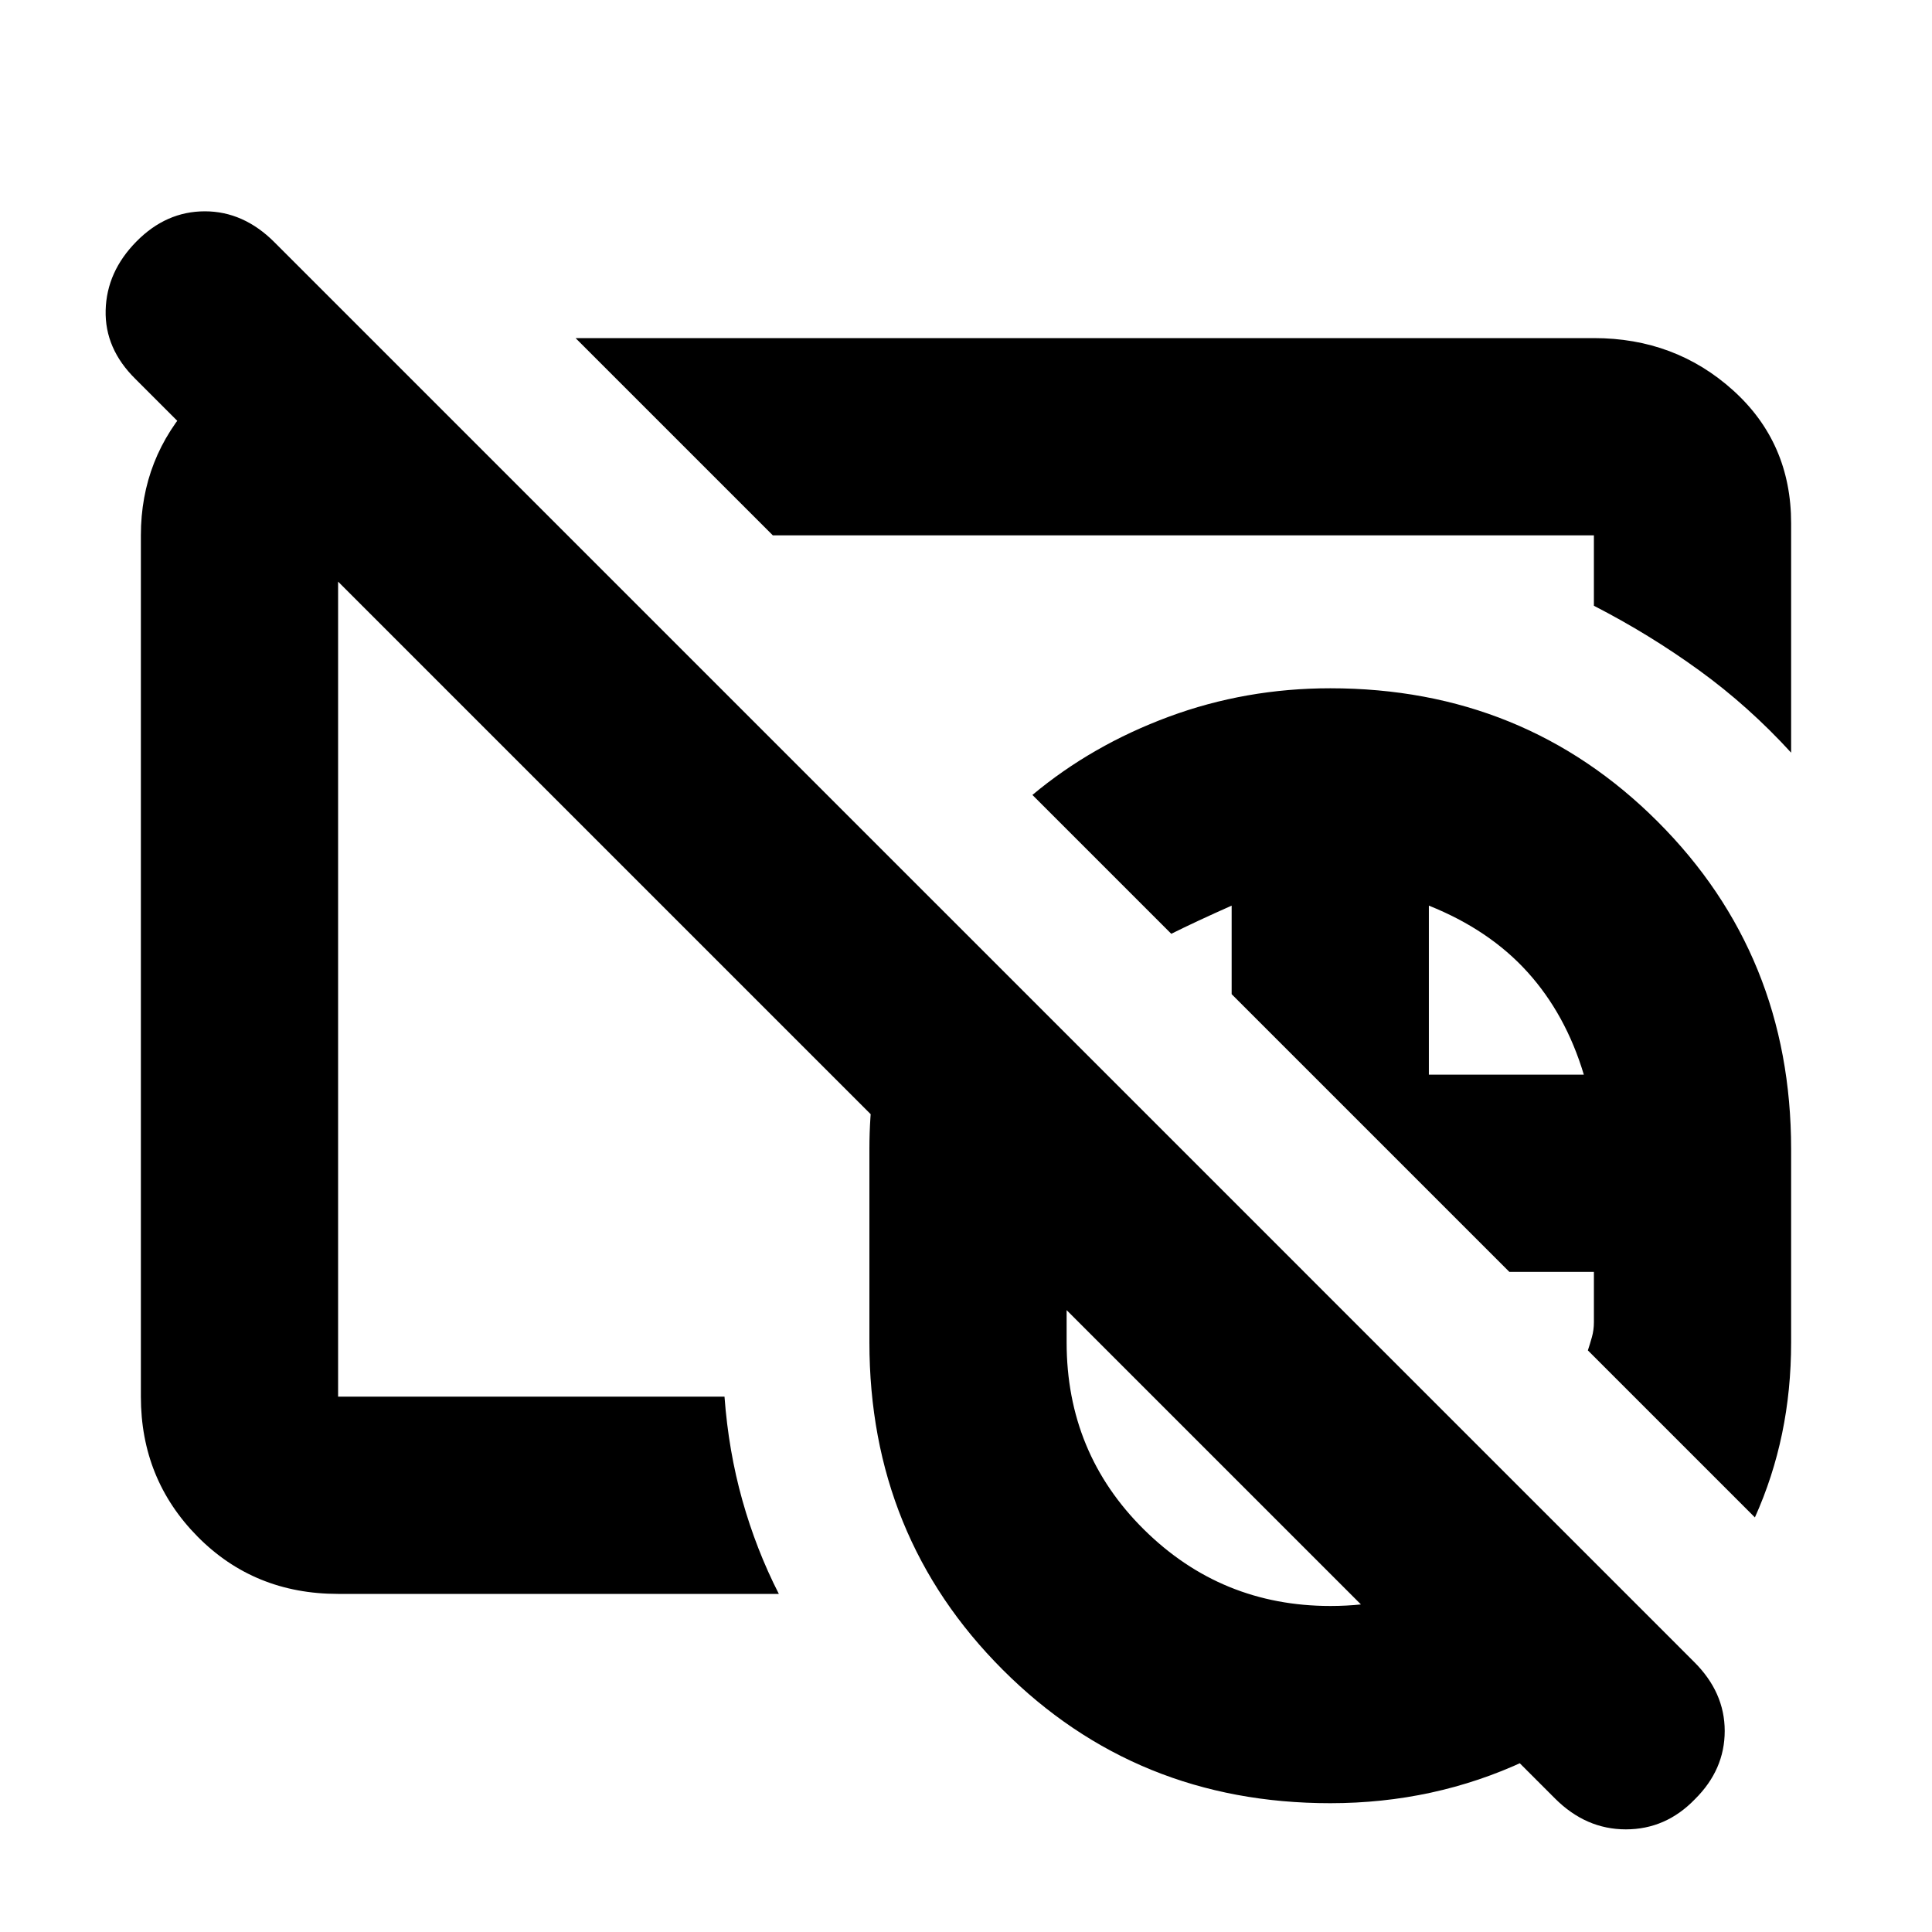 <svg xmlns="http://www.w3.org/2000/svg" height="20" viewBox="0 -960 960 960" width="20"><path d="M661-339Zm0 0ZM772.663-66.352 67.337-771.648Q52-786.733 52.5-805.867 53-825 67.79-840q14.789-15 33.999-15 19.211 0 34.548 15.337l705.326 705.326Q857-119.182 857-99.909 857-80.636 842.211-66q-14.457 15-34.334 15Q788-51 772.663-66.352ZM661-339Zm0 0Zm0 275q-96.436 0-162.718-66.282Q432-196.564 432-293v-96q0-32 8.5-63.5T465-511l183 183H530v35q0 54.982 38.394 92.991Q606.787-162 661.1-162q31.85 0 59.097-13T765-211l69 69q-31.423 36.077-76.368 57.038Q712.687-64 661-64Zm211-142-83-83q1-3 2-6.559t1-7.441v-25h-42L612-466v-44q-9 4-16.5 7.5T582-496l-69-69q29.649-24.761 67.824-38.881Q619-618 661-618q96.436 0 162.718 66.282Q890-485.436 890-389v96q0 23.716-4.5 45.358Q881-226 872-206ZM710-426h77q-9-30-28-51t-49-33v84ZM413-563Zm49-53ZM168-168q-41.7 0-69.85-28.5Q70-225 70-266v-428q0-38.487 26.15-66.744Q122.3-789 161-792h23l98 98H168v428h192q2 27 8.87 51.466Q375.739-190.068 387-168H168Zm722-418q-21-23-45.667-40.884Q819.667-644.767 792-659v-35H384l-98-98h506q40.425 0 69.213 26Q890-740 890-700v114Z"/></svg>